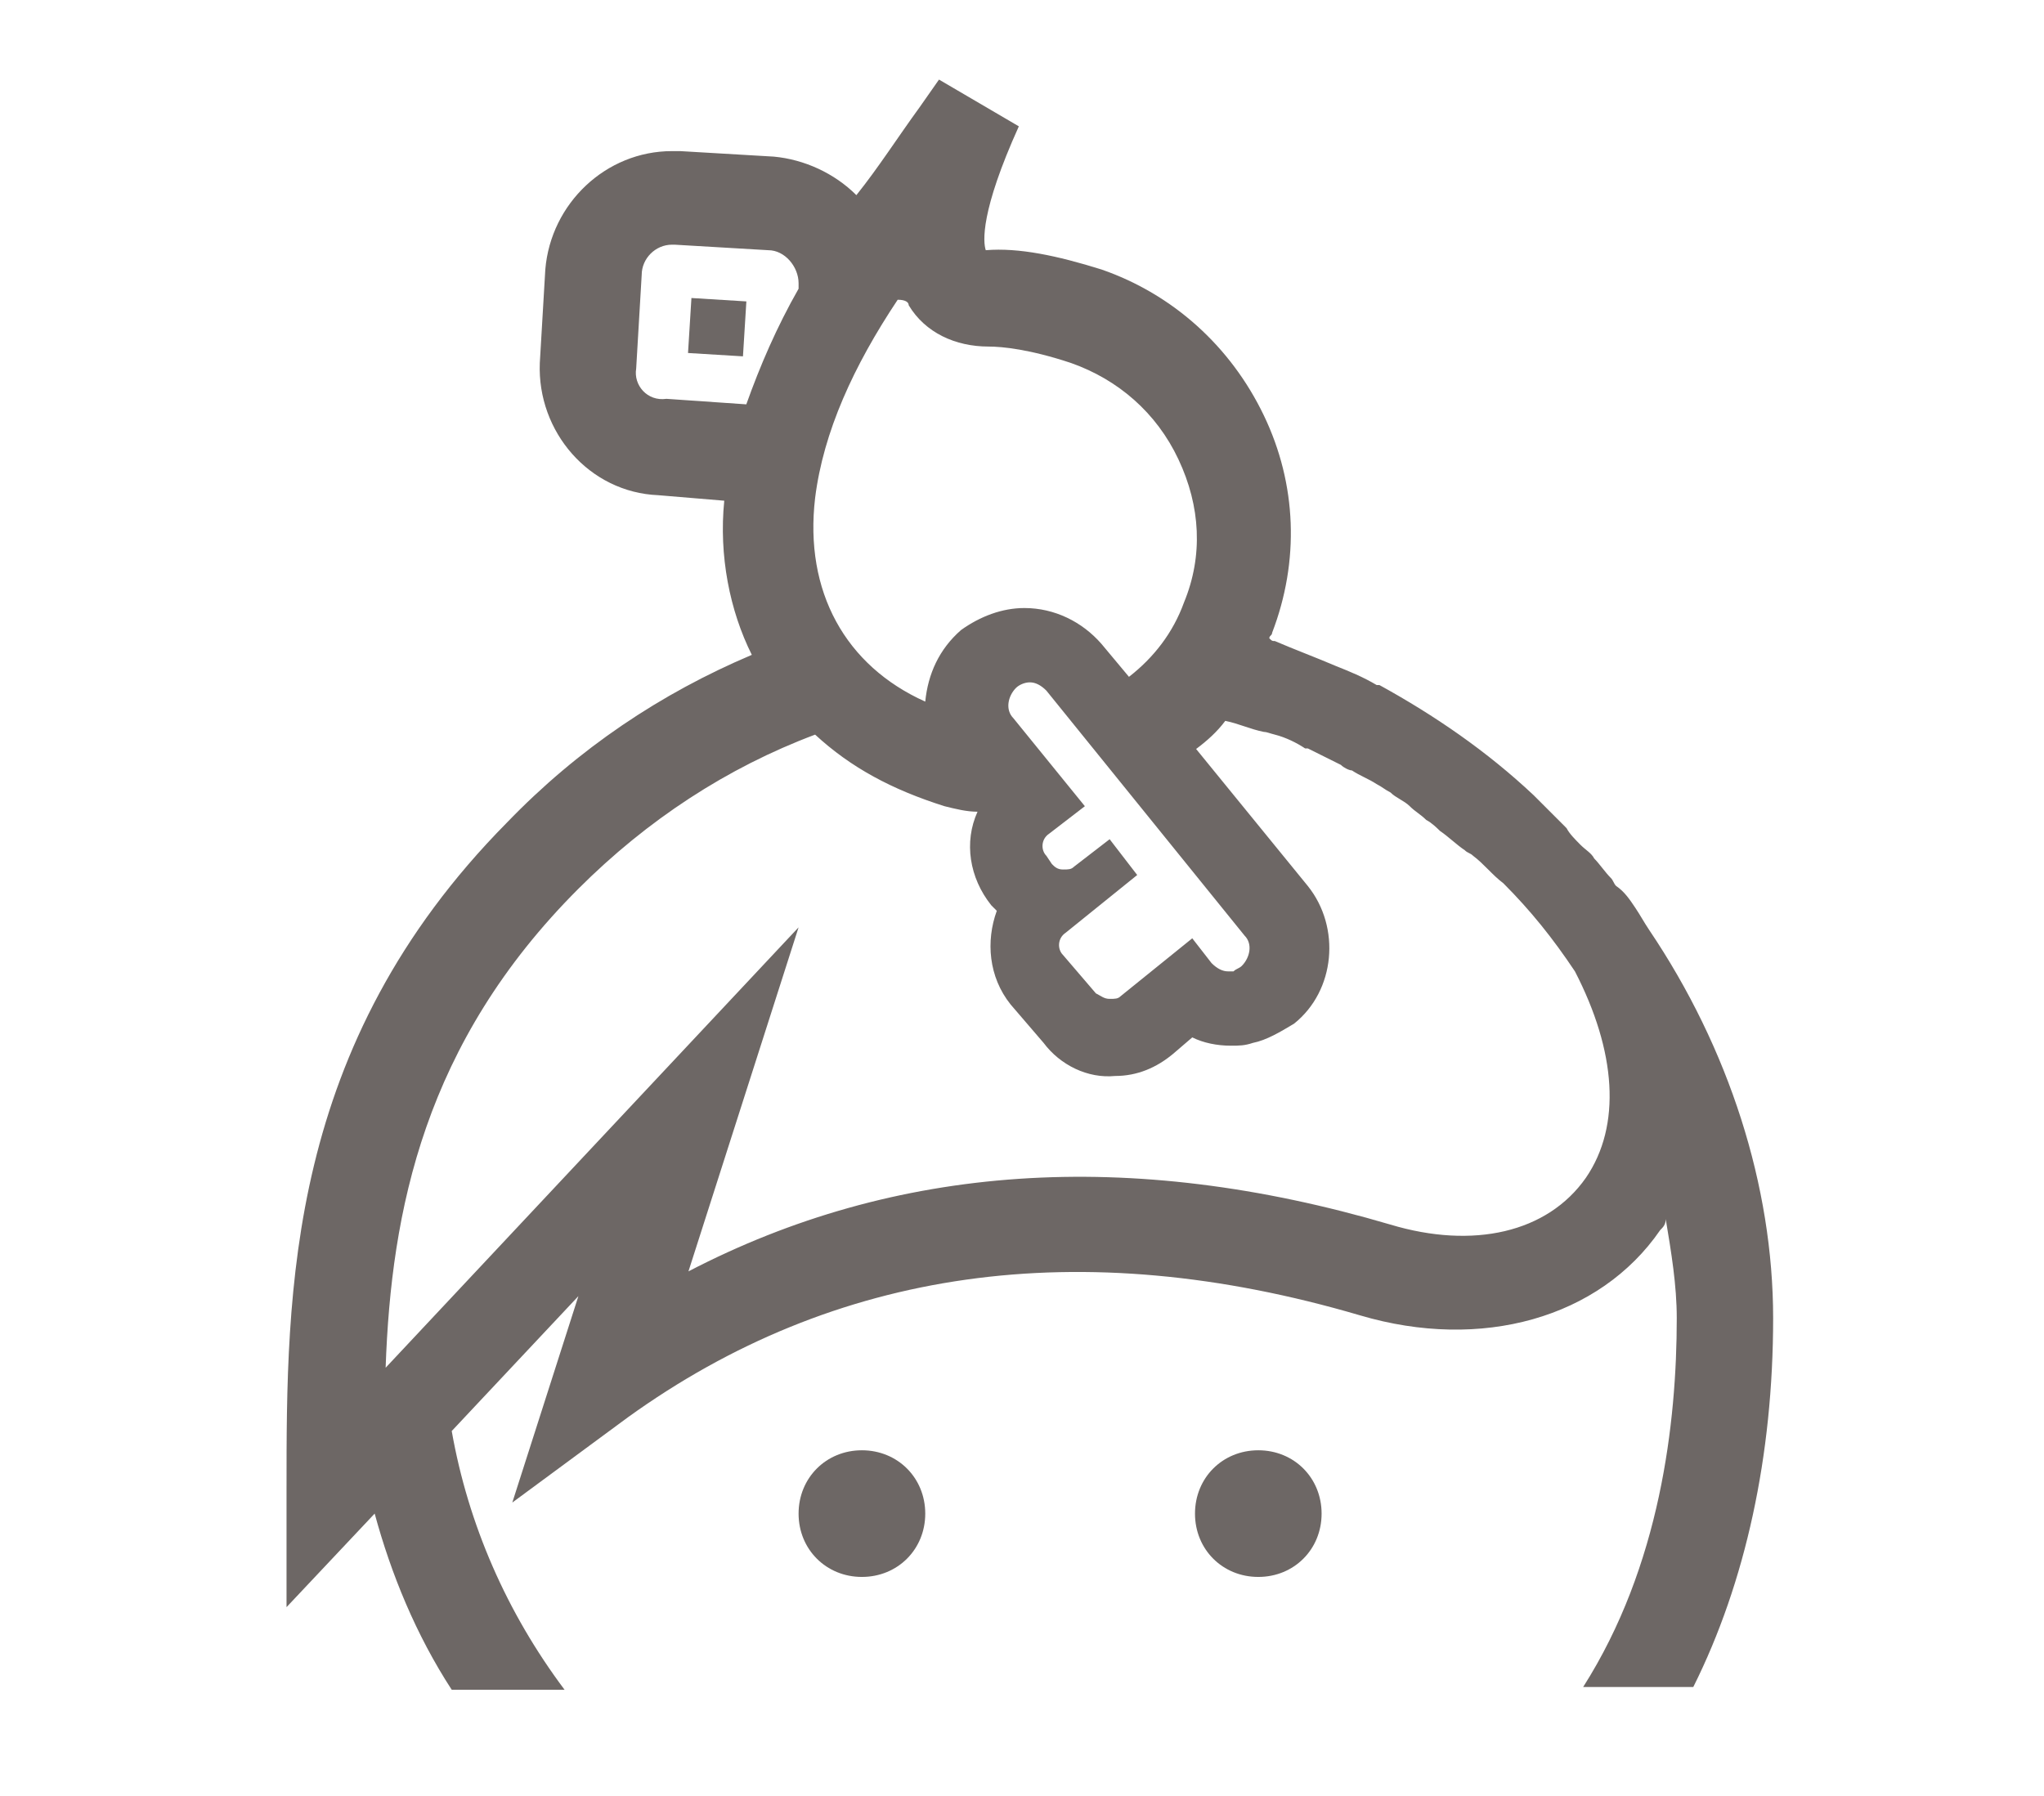 <svg width="33" height="29" viewBox="0 0 33 29" fill="none" xmlns="http://www.w3.org/2000/svg">
<g opacity="0.7">
<path d="M14.938 24.441C14.938 25.018 14.493 25.463 13.915 25.463C13.338 25.463 12.893 25.018 12.893 24.441C12.893 23.863 13.338 23.418 13.915 23.418C14.493 23.418 14.938 23.863 14.938 24.441Z" fill="#2F2723"/>
<path d="M21.337 24.441C21.337 25.018 20.893 25.463 20.315 25.463C19.737 25.463 19.293 25.018 19.293 24.441C19.293 23.863 19.737 23.418 20.315 23.418C20.893 23.418 21.337 23.863 21.337 24.441Z" fill="#2F2723"/>
<path d="M11.163 4.812L11.108 5.7L11.995 5.754L12.05 4.867L11.163 4.812Z" fill="#2F2723"/>
<path d="M26.627 15.018C26.538 14.885 26.493 14.796 26.404 14.662C26.315 14.529 26.227 14.396 26.093 14.307C26.049 14.262 26.049 14.218 26.004 14.174C25.915 14.085 25.826 13.951 25.738 13.862C25.693 13.774 25.604 13.729 25.515 13.64C25.427 13.551 25.338 13.462 25.293 13.374L25.249 13.329C25.204 13.285 25.115 13.196 25.071 13.151C24.982 13.062 24.893 12.974 24.76 12.84C24.004 12.129 23.16 11.551 22.271 11.062H22.227C22.004 10.929 21.782 10.84 21.56 10.751C21.249 10.618 20.893 10.485 20.582 10.351C20.538 10.351 20.538 10.351 20.493 10.307C20.493 10.262 20.538 10.262 20.538 10.218C20.982 9.062 20.938 7.818 20.404 6.707C19.871 5.596 18.938 4.751 17.782 4.351C17.071 4.129 16.449 3.996 15.915 4.04C15.871 3.907 15.826 3.418 16.449 2.04L15.16 1.285L14.849 1.729C14.493 2.218 14.182 2.707 13.826 3.151C13.471 2.796 12.982 2.574 12.493 2.529L10.982 2.44C10.938 2.44 10.893 2.44 10.849 2.44C9.782 2.44 8.893 3.285 8.804 4.351L8.715 5.862C8.671 6.974 9.515 7.951 10.627 7.996L11.693 8.085C11.604 8.974 11.782 9.862 12.138 10.574C10.671 11.196 9.338 12.085 8.182 13.285C4.626 16.885 4.626 20.84 4.626 24.04V25.951L6.049 24.44C6.315 25.418 6.715 26.396 7.293 27.285H9.115C8.182 26.04 7.56 24.618 7.293 23.107L9.338 20.929L8.271 24.262L10.138 22.885C13.471 20.485 17.427 19.907 21.96 21.24C23.915 21.818 25.826 21.285 26.804 19.862C26.849 19.818 26.893 19.774 26.893 19.685C26.982 20.218 27.071 20.751 27.071 21.285C27.071 22.974 26.804 25.285 25.56 27.24H27.338C28.182 25.551 28.627 23.507 28.627 21.285C28.627 19.151 27.915 16.929 26.627 15.018ZM14.671 4.929C14.938 5.374 15.427 5.596 15.96 5.596C16.182 5.596 16.627 5.64 17.293 5.862C18.049 6.129 18.671 6.662 19.026 7.418C19.382 8.174 19.427 8.974 19.115 9.729C18.938 10.218 18.627 10.618 18.227 10.929L17.782 10.396C17.471 10.04 17.026 9.818 16.538 9.818C16.182 9.818 15.826 9.951 15.515 10.174C15.16 10.485 14.982 10.885 14.938 11.329C13.649 10.751 12.982 9.551 13.16 8.04C13.293 6.974 13.782 5.907 14.493 4.84C14.627 4.84 14.671 4.885 14.671 4.929ZM17.915 13.551L17.338 13.996C17.293 14.04 17.249 14.04 17.16 14.04C17.071 14.04 17.026 13.996 16.982 13.951L16.893 13.818C16.804 13.729 16.804 13.551 16.938 13.462L17.515 13.018L16.36 11.596C16.227 11.462 16.271 11.24 16.404 11.107C16.449 11.062 16.538 11.018 16.627 11.018C16.715 11.018 16.804 11.062 16.893 11.151L20.093 15.107C20.227 15.24 20.182 15.462 20.049 15.596C20.004 15.64 19.96 15.64 19.915 15.685C19.871 15.685 19.871 15.685 19.826 15.685C19.738 15.685 19.649 15.64 19.56 15.551L19.249 15.151L18.093 16.085C18.049 16.129 18.004 16.129 17.915 16.129C17.826 16.129 17.782 16.085 17.693 16.04L17.16 15.418C17.071 15.329 17.071 15.151 17.204 15.062L18.36 14.129L17.915 13.551ZM15.115 11.907C15.115 11.862 15.115 11.862 15.071 11.818C15.115 11.862 15.115 11.907 15.115 11.907ZM10.271 5.951L10.36 4.44C10.36 4.174 10.582 3.951 10.849 3.951C10.849 3.951 10.849 3.951 10.893 3.951L12.404 4.04C12.671 4.04 12.893 4.307 12.893 4.574V4.662C12.538 5.285 12.271 5.907 12.049 6.529L10.76 6.44C10.449 6.485 10.226 6.218 10.271 5.951ZM25.604 19.018C24.982 19.907 23.782 20.174 22.449 19.774C18.227 18.529 14.449 18.796 11.115 20.529L12.893 14.974L6.226 22.085C6.315 19.551 6.849 16.84 9.338 14.351C10.449 13.24 11.738 12.396 13.16 11.862C13.738 12.396 14.404 12.751 15.249 13.018C15.427 13.062 15.604 13.107 15.782 13.107C15.56 13.596 15.649 14.174 16.004 14.618L16.093 14.707C15.915 15.196 15.96 15.774 16.315 16.218L16.849 16.84C17.115 17.196 17.56 17.418 18.004 17.374C18.36 17.374 18.671 17.24 18.938 17.018L19.249 16.751C19.427 16.84 19.649 16.885 19.871 16.885C20.004 16.885 20.093 16.885 20.227 16.84C20.449 16.796 20.671 16.662 20.893 16.529C21.56 15.996 21.649 14.974 21.115 14.307L18.76 11.418L19.311 12.094C19.489 11.961 19.649 11.818 19.782 11.64C20.004 11.685 20.182 11.774 20.404 11.818C20.449 11.818 20.49 11.839 20.582 11.862C20.76 11.907 20.938 11.996 21.071 12.085C21.071 12.085 21.071 12.085 21.115 12.085C21.293 12.174 21.471 12.262 21.649 12.351C21.693 12.396 21.782 12.44 21.826 12.44C21.96 12.529 22.093 12.574 22.227 12.662C22.315 12.707 22.36 12.751 22.449 12.796C22.538 12.885 22.671 12.929 22.76 13.018C22.849 13.107 22.938 13.151 23.026 13.24C23.115 13.285 23.204 13.374 23.249 13.418C23.382 13.507 23.515 13.64 23.649 13.729C23.693 13.774 23.738 13.774 23.782 13.818C23.96 13.951 24.093 14.129 24.271 14.262C24.715 14.707 25.071 15.151 25.427 15.685C26.093 16.974 26.182 18.174 25.604 19.018Z" fill="#2F2723"/>
</g>
</svg>
